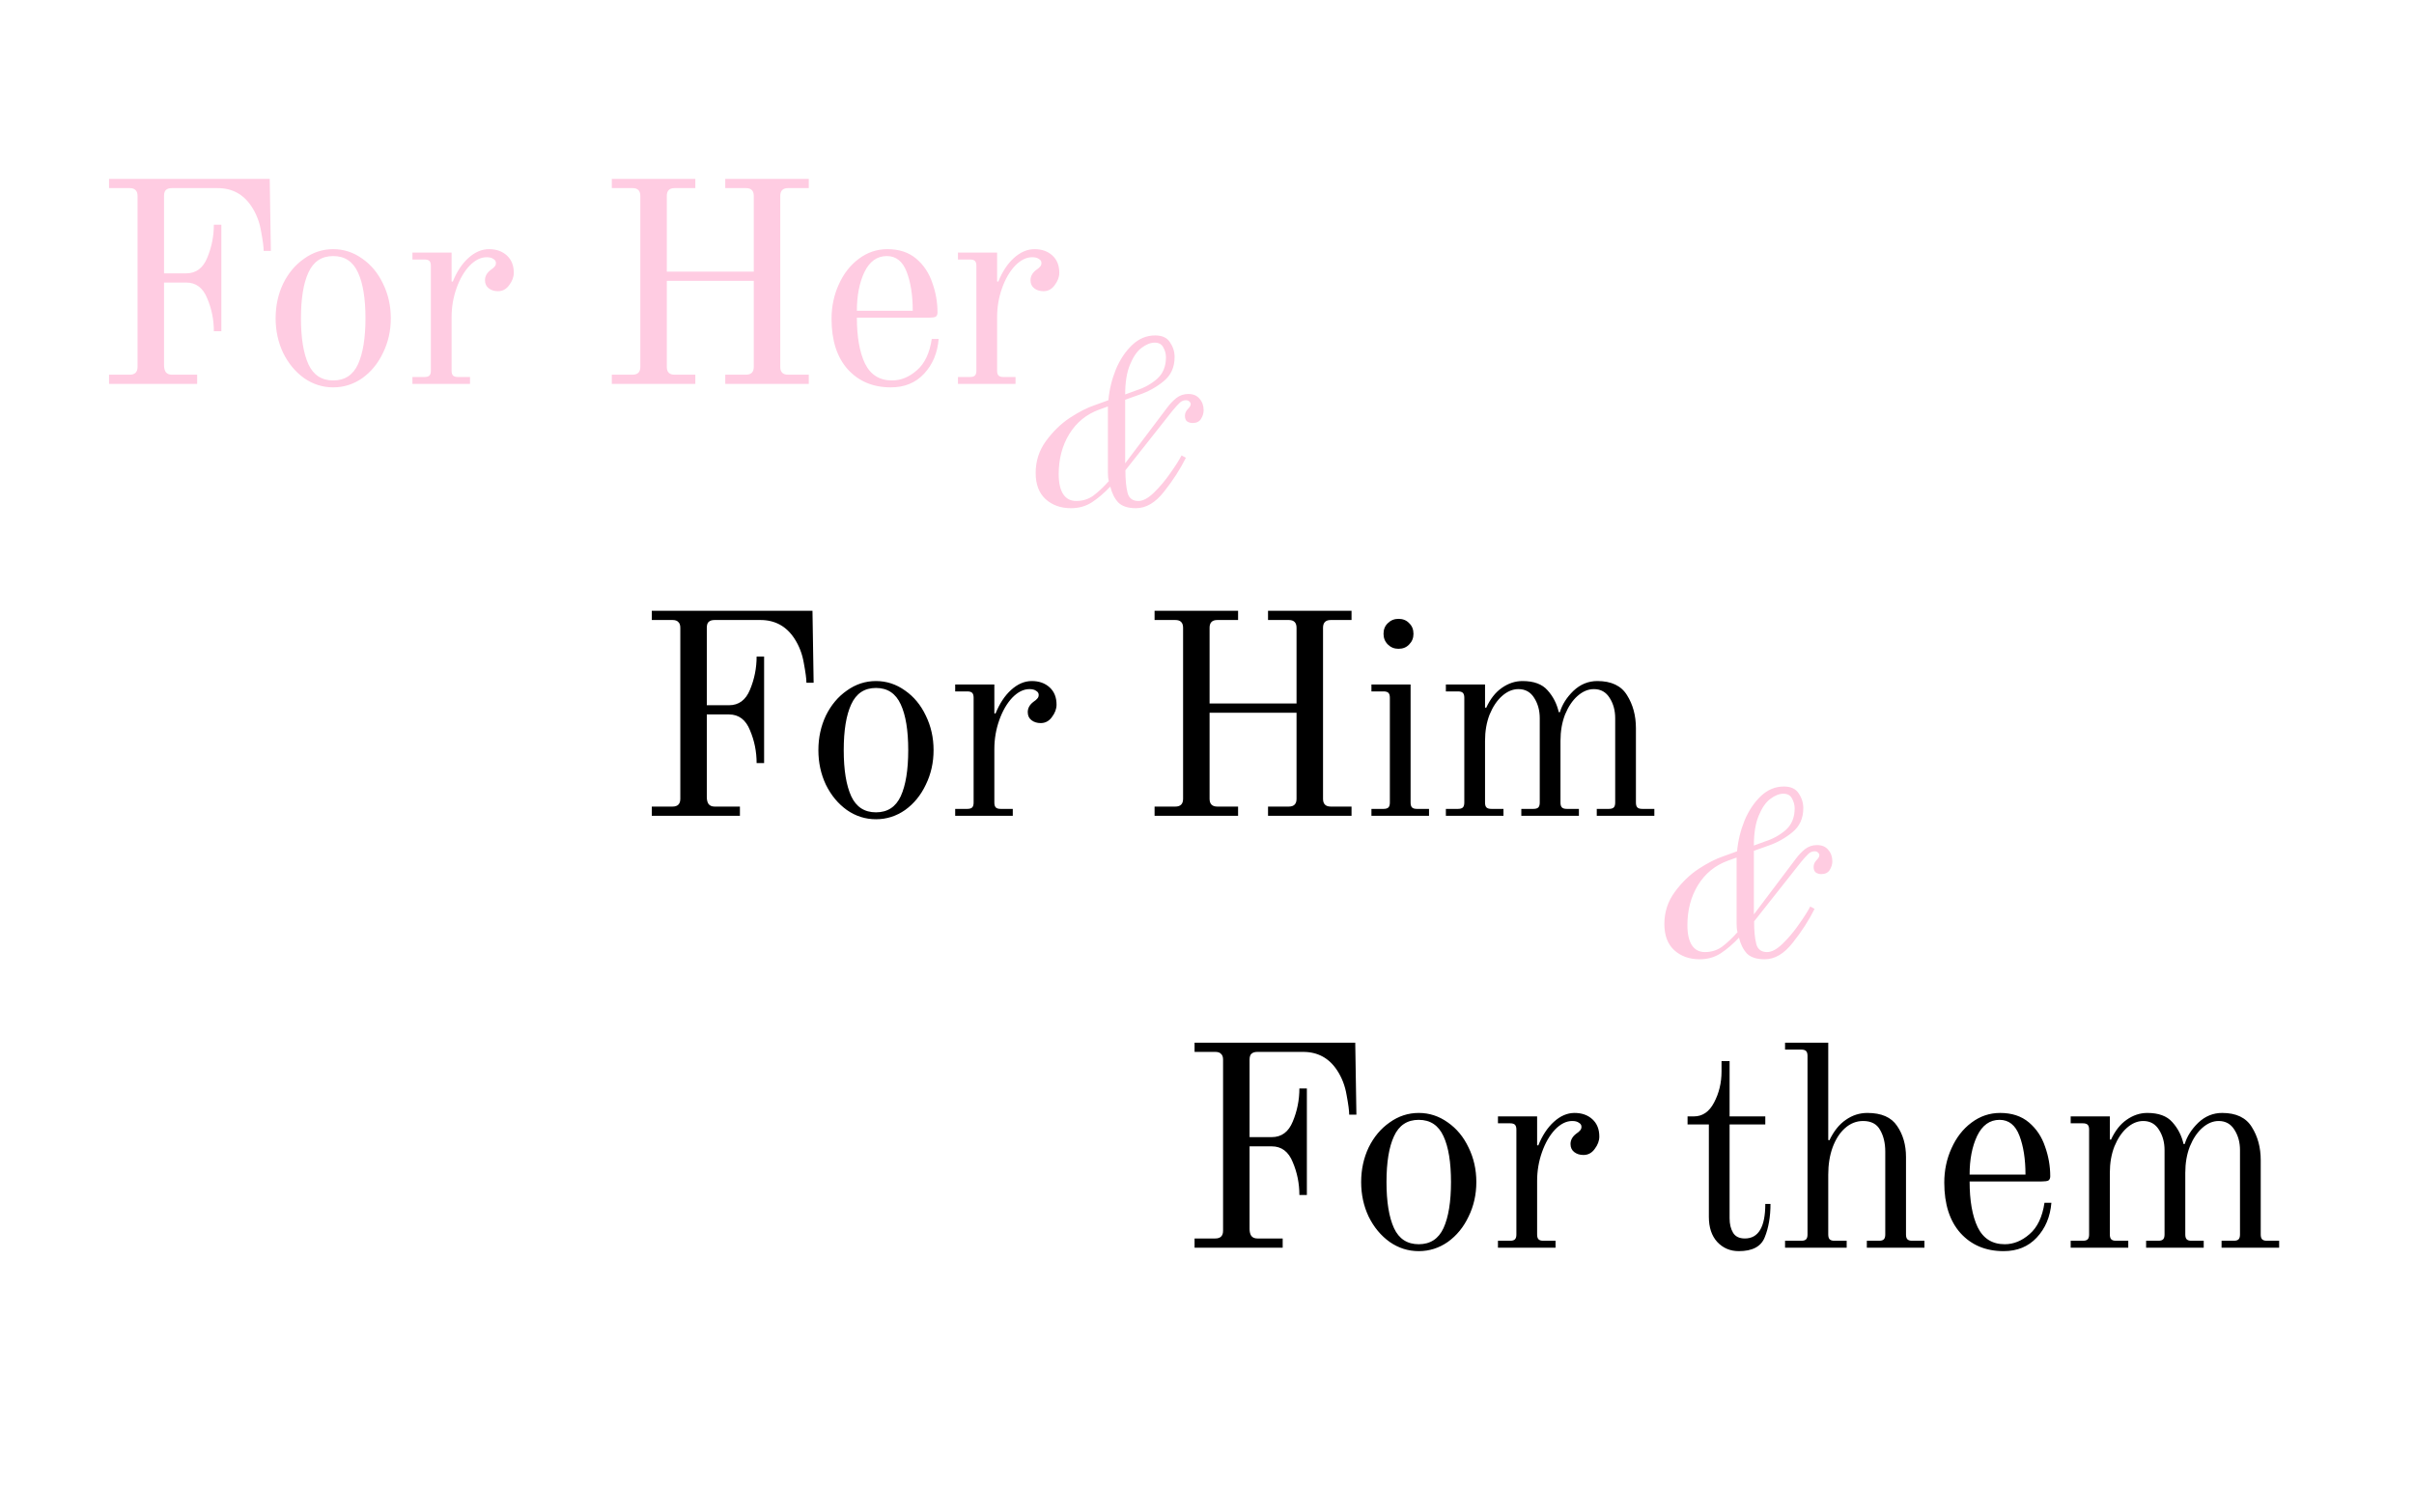 <svg width="503" height="315" viewBox="0 0 503 315" fill="none" xmlns="http://www.w3.org/2000/svg">
<g clip-path="url(#clip0_225_355)">
<path d="M354.15 199.9C352.017 199.9 350.25 199.267 348.85 198C347.483 196.733 346.8 194.917 346.8 192.55C346.8 190.083 347.517 187.867 348.95 185.9C350.417 183.9 352.083 182.283 353.95 181.05C355.85 179.817 357.55 178.95 359.05 178.45L361.95 177.4C362.15 175.2 362.667 173.067 363.5 171C364.367 168.933 365.5 167.233 366.9 165.9C368.3 164.567 369.9 163.9 371.7 163.9C373.167 163.9 374.2 164.383 374.8 165.35C375.433 166.283 375.75 167.3 375.75 168.4C375.75 170.533 374.983 172.217 373.45 173.45C371.95 174.683 370.267 175.617 368.4 176.25L365.45 177.3V190.55L374.2 178.95C374.767 178.183 375.4 177.517 376.1 176.95C376.833 176.383 377.667 176.1 378.6 176.1C379.633 176.1 380.417 176.433 380.95 177.1C381.517 177.733 381.8 178.533 381.8 179.5C381.8 180.1 381.617 180.7 381.25 181.3C380.883 181.867 380.3 182.15 379.5 182.15C379.1 182.15 378.733 182.05 378.4 181.85C378.067 181.617 377.9 181.217 377.9 180.65C377.9 180.117 378.117 179.633 378.55 179.2C378.917 178.833 379.1 178.5 379.1 178.2C379.1 178 379 177.817 378.8 177.65C378.633 177.483 378.4 177.4 378.1 177.4C377.633 177.4 377.217 177.567 376.85 177.9C376.483 178.233 375.967 178.8 375.3 179.6L365.5 192C365.5 193.967 365.65 195.533 365.95 196.7C366.25 197.833 367 198.4 368.2 198.4C369.167 198.4 370.25 197.817 371.45 196.65C372.683 195.45 373.817 194.1 374.85 192.6C375.917 191.1 376.7 189.867 377.2 188.9L378.1 189.4C376.9 191.8 375.383 194.15 373.55 196.45C371.75 198.75 369.8 199.9 367.7 199.9C366.033 199.9 364.8 199.5 364 198.7C363.233 197.867 362.683 196.767 362.35 195.4C361.083 196.733 359.817 197.817 358.55 198.65C357.283 199.483 355.817 199.9 354.15 199.9ZM367.9 175.3C369.467 174.8 370.867 174.017 372.1 172.95C373.333 171.85 373.95 170.35 373.95 168.45C373.95 167.75 373.767 167.067 373.4 166.4C373.067 165.733 372.467 165.4 371.6 165.4C370.733 165.4 369.817 165.767 368.85 166.5C367.917 167.2 367.117 168.367 366.45 170C365.783 171.6 365.45 173.667 365.45 176.2L367.9 175.3ZM355.25 198.4C356.583 198.4 357.767 198.033 358.8 197.3C359.833 196.533 360.917 195.517 362.05 194.25C361.917 193.85 361.85 193.25 361.85 192.45V178.7L360.05 179.35C357.383 180.317 355.3 182.017 353.8 184.45C352.333 186.85 351.6 189.633 351.6 192.8C351.6 194.633 351.917 196.033 352.55 197C353.183 197.933 354.083 198.4 355.25 198.4Z" fill="#FFCCE1"/>
<path d="M22.72 78.08H27.04C28.12 78.08 28.66 77.54 28.66 76.46V40.82C28.66 40.26 28.52 39.86 28.24 39.62C28 39.34 27.6 39.2 27.04 39.2H22.72V37.28H56.2L56.44 52.28H54.94C54.94 51.48 54.76 50.12 54.4 48.2C54.08 46.28 53.42 44.56 52.42 43.04C50.74 40.48 48.38 39.2 45.34 39.2H35.8C35.24 39.2 34.82 39.34 34.54 39.62C34.3 39.86 34.18 40.26 34.18 40.82V56.96H38.8C40.84 56.96 42.3 55.88 43.18 53.72C44.1 51.52 44.56 49.22 44.56 46.82H46.12V69.02H44.56C44.56 66.62 44.1 64.34 43.18 62.18C42.3 59.98 40.84 58.88 38.8 58.88H34.18V76.1C34.18 76.7 34.3 77.18 34.54 77.54C34.82 77.9 35.24 78.08 35.8 78.08H41.08V80H22.72V78.08ZM69.431 80.72C67.231 80.72 65.211 80.08 63.371 78.8C61.531 77.48 60.071 75.72 58.991 73.52C57.951 71.32 57.431 68.92 57.431 66.32C57.431 63.72 57.951 61.32 58.991 59.12C60.071 56.92 61.531 55.18 63.371 53.9C65.211 52.58 67.231 51.92 69.431 51.92C71.631 51.92 73.651 52.58 75.491 53.9C77.331 55.18 78.771 56.92 79.811 59.12C80.891 61.32 81.431 63.72 81.431 66.32C81.431 68.92 80.891 71.32 79.811 73.52C78.771 75.72 77.331 77.48 75.491 78.8C73.651 80.08 71.631 80.72 69.431 80.72ZM69.431 79.28C71.831 79.28 73.551 78.16 74.591 75.92C75.631 73.64 76.151 70.44 76.151 66.32C76.151 62.2 75.631 59.02 74.591 56.78C73.551 54.5 71.831 53.36 69.431 53.36C67.031 53.36 65.311 54.5 64.271 56.78C63.231 59.02 62.711 62.2 62.711 66.32C62.711 70.44 63.231 73.64 64.271 75.92C65.311 78.16 67.031 79.28 69.431 79.28ZM85.937 78.56H88.457C88.937 78.56 89.277 78.46 89.477 78.26C89.677 78.06 89.777 77.72 89.777 77.24V55.4C89.777 54.92 89.677 54.58 89.477 54.38C89.277 54.18 88.937 54.08 88.457 54.08H85.937V52.64H94.097V58.64L94.337 58.7C95.177 56.62 96.257 54.98 97.577 53.78C98.937 52.54 100.377 51.92 101.897 51.92C103.417 51.92 104.657 52.36 105.617 53.24C106.577 54.12 107.057 55.32 107.057 56.84C107.057 57.72 106.737 58.58 106.097 59.42C105.497 60.26 104.717 60.68 103.757 60.68C102.997 60.68 102.357 60.48 101.837 60.08C101.317 59.68 101.057 59.12 101.057 58.4C101.057 57.56 101.457 56.84 102.257 56.24C102.617 56 102.877 55.78 103.037 55.58C103.237 55.38 103.337 55.12 103.337 54.8C103.337 54.44 103.157 54.16 102.797 53.96C102.477 53.72 102.017 53.6 101.417 53.6C100.177 53.6 98.977 54.2 97.817 55.4C96.697 56.6 95.797 58.16 95.117 60.08C94.437 62 94.097 64 94.097 66.08V77.24C94.097 77.72 94.197 78.06 94.397 78.26C94.597 78.46 94.937 78.56 95.417 78.56H97.937V80H85.937V78.56ZM127.482 78.08H131.802C132.882 78.08 133.422 77.54 133.422 76.46V40.82C133.422 39.74 132.882 39.2 131.802 39.2H127.482V37.28H144.882V39.2H140.562C139.482 39.2 138.942 39.74 138.942 40.82V56.6H157.062V40.82C157.062 39.74 156.522 39.2 155.442 39.2H151.122V37.28H168.522V39.2H164.202C163.122 39.2 162.582 39.74 162.582 40.82V76.46C162.582 77.54 163.122 78.08 164.202 78.08H168.522V80H151.122V78.08H155.442C156.522 78.08 157.062 77.54 157.062 76.46V58.52H138.942V76.46C138.942 77.54 139.482 78.08 140.562 78.08H144.882V80H127.482V78.08ZM185.627 80.72C181.907 80.72 178.907 79.46 176.627 76.94C174.387 74.42 173.267 70.92 173.267 66.44C173.267 63.88 173.767 61.5 174.767 59.3C175.767 57.06 177.147 55.28 178.907 53.96C180.707 52.6 182.707 51.92 184.907 51.92C187.347 51.92 189.347 52.58 190.907 53.9C192.467 55.22 193.587 56.9 194.267 58.94C194.987 60.94 195.347 63 195.347 65.12C195.347 65.56 195.207 65.86 194.927 66.02C194.647 66.14 194.167 66.2 193.487 66.2H178.547C178.547 70.2 179.107 73.38 180.227 75.74C181.387 78.1 183.267 79.28 185.867 79.28C187.707 79.28 189.427 78.58 191.027 77.18C192.667 75.78 193.707 73.6 194.147 70.64H195.587C195.347 73.56 194.327 75.98 192.527 77.9C190.767 79.78 188.467 80.72 185.627 80.72ZM190.187 64.76C190.187 61.56 189.767 58.86 188.927 56.66C188.087 54.46 186.707 53.36 184.787 53.36C182.747 53.36 181.187 54.48 180.107 56.72C179.067 58.92 178.547 61.6 178.547 64.76H190.187ZM199.605 78.56H202.125C202.605 78.56 202.945 78.46 203.145 78.26C203.345 78.06 203.445 77.72 203.445 77.24V55.4C203.445 54.92 203.345 54.58 203.145 54.38C202.945 54.18 202.605 54.08 202.125 54.08H199.605V52.64H207.765V58.64L208.005 58.7C208.845 56.62 209.925 54.98 211.245 53.78C212.605 52.54 214.045 51.92 215.565 51.92C217.085 51.92 218.325 52.36 219.285 53.24C220.245 54.12 220.725 55.32 220.725 56.84C220.725 57.72 220.405 58.58 219.765 59.42C219.165 60.26 218.385 60.68 217.425 60.68C216.665 60.68 216.025 60.48 215.505 60.08C214.985 59.68 214.725 59.12 214.725 58.4C214.725 57.56 215.125 56.84 215.925 56.24C216.285 56 216.545 55.78 216.705 55.58C216.905 55.38 217.005 55.12 217.005 54.8C217.005 54.44 216.825 54.16 216.465 53.96C216.145 53.72 215.685 53.6 215.085 53.6C213.845 53.6 212.645 54.2 211.485 55.4C210.365 56.6 209.465 58.16 208.785 60.08C208.105 62 207.765 64 207.765 66.08V77.24C207.765 77.72 207.865 78.06 208.065 78.26C208.265 78.46 208.605 78.56 209.085 78.56H211.605V80H199.605V78.56Z" fill="#FFCCE2"/>
<path d="M135.815 168.08H140.135C141.215 168.08 141.755 167.54 141.755 166.46V130.82C141.755 130.26 141.615 129.86 141.335 129.62C141.095 129.34 140.695 129.2 140.135 129.2H135.815V127.28H169.295L169.535 142.28H168.035C168.035 141.48 167.855 140.12 167.495 138.2C167.175 136.28 166.515 134.56 165.515 133.04C163.835 130.48 161.475 129.2 158.435 129.2H148.895C148.335 129.2 147.915 129.34 147.635 129.62C147.395 129.86 147.275 130.26 147.275 130.82V146.96H151.895C153.935 146.96 155.395 145.88 156.275 143.72C157.195 141.52 157.655 139.22 157.655 136.82H159.215V159.02H157.655C157.655 156.62 157.195 154.34 156.275 152.18C155.395 149.98 153.935 148.88 151.895 148.88H147.275V166.1C147.275 166.7 147.395 167.18 147.635 167.54C147.915 167.9 148.335 168.08 148.895 168.08H154.175V170H135.815V168.08ZM182.526 170.72C180.326 170.72 178.306 170.08 176.466 168.8C174.626 167.48 173.166 165.72 172.086 163.52C171.046 161.32 170.526 158.92 170.526 156.32C170.526 153.72 171.046 151.32 172.086 149.12C173.166 146.92 174.626 145.18 176.466 143.9C178.306 142.58 180.326 141.92 182.526 141.92C184.726 141.92 186.746 142.58 188.586 143.9C190.426 145.18 191.866 146.92 192.906 149.12C193.986 151.32 194.526 153.72 194.526 156.32C194.526 158.92 193.986 161.32 192.906 163.52C191.866 165.72 190.426 167.48 188.586 168.8C186.746 170.08 184.726 170.72 182.526 170.72ZM182.526 169.28C184.926 169.28 186.646 168.16 187.686 165.92C188.726 163.64 189.246 160.44 189.246 156.32C189.246 152.2 188.726 149.02 187.686 146.78C186.646 144.5 184.926 143.36 182.526 143.36C180.126 143.36 178.406 144.5 177.366 146.78C176.326 149.02 175.806 152.2 175.806 156.32C175.806 160.44 176.326 163.64 177.366 165.92C178.406 168.16 180.126 169.28 182.526 169.28ZM199.031 168.56H201.551C202.031 168.56 202.371 168.46 202.571 168.26C202.771 168.06 202.871 167.72 202.871 167.24V145.4C202.871 144.92 202.771 144.58 202.571 144.38C202.371 144.18 202.031 144.08 201.551 144.08H199.031V142.64H207.191V148.64L207.431 148.7C208.271 146.62 209.351 144.98 210.671 143.78C212.031 142.54 213.471 141.92 214.991 141.92C216.511 141.92 217.751 142.36 218.711 143.24C219.671 144.12 220.151 145.32 220.151 146.84C220.151 147.72 219.831 148.58 219.191 149.42C218.591 150.26 217.811 150.68 216.851 150.68C216.091 150.68 215.451 150.48 214.931 150.08C214.411 149.68 214.151 149.12 214.151 148.4C214.151 147.56 214.551 146.84 215.351 146.24C215.711 146 215.971 145.78 216.131 145.58C216.331 145.38 216.431 145.12 216.431 144.8C216.431 144.44 216.251 144.16 215.891 143.96C215.571 143.72 215.111 143.6 214.511 143.6C213.271 143.6 212.071 144.2 210.911 145.4C209.791 146.6 208.891 148.16 208.211 150.08C207.531 152 207.191 154 207.191 156.08V167.24C207.191 167.72 207.291 168.06 207.491 168.26C207.691 168.46 208.031 168.56 208.511 168.56H211.031V170H199.031V168.56ZM240.577 168.08H244.897C245.977 168.08 246.517 167.54 246.517 166.46V130.82C246.517 129.74 245.977 129.2 244.897 129.2H240.577V127.28H257.977V129.2H253.657C252.577 129.2 252.037 129.74 252.037 130.82V146.6H270.157V130.82C270.157 129.74 269.617 129.2 268.537 129.2H264.217V127.28H281.617V129.2H277.297C276.217 129.2 275.677 129.74 275.677 130.82V166.46C275.677 167.54 276.217 168.08 277.297 168.08H281.617V170H264.217V168.08H268.537C269.617 168.08 270.157 167.54 270.157 166.46V148.52H252.037V166.46C252.037 167.54 252.577 168.08 253.657 168.08H257.977V170H240.577V168.08ZM291.402 135.2C290.522 135.2 289.782 134.9 289.182 134.3C288.582 133.7 288.282 132.96 288.282 132.08C288.282 131.16 288.582 130.42 289.182 129.86C289.782 129.26 290.522 128.96 291.402 128.96C292.322 128.96 293.062 129.26 293.622 129.86C294.222 130.42 294.522 131.16 294.522 132.08C294.522 132.96 294.222 133.7 293.622 134.3C293.062 134.9 292.322 135.2 291.402 135.2ZM285.762 168.56H288.282C288.762 168.56 289.102 168.46 289.302 168.26C289.502 168.06 289.602 167.72 289.602 167.24V145.4C289.602 144.92 289.502 144.58 289.302 144.38C289.102 144.18 288.762 144.08 288.282 144.08H285.762V142.64H293.922V167.24C293.922 167.72 294.022 168.06 294.222 168.26C294.422 168.46 294.762 168.56 295.242 168.56H297.762V170H285.762V168.56ZM301.274 168.56H303.794C304.274 168.56 304.614 168.46 304.814 168.26C305.014 168.06 305.114 167.72 305.114 167.24V145.4C305.114 144.92 305.014 144.58 304.814 144.38C304.614 144.18 304.274 144.08 303.794 144.08H301.274V142.64H309.434V147.44L309.674 147.5C310.514 145.66 311.594 144.28 312.914 143.36C314.274 142.4 315.714 141.92 317.234 141.92C319.594 141.92 321.334 142.56 322.454 143.84C323.614 145.12 324.394 146.64 324.794 148.4H325.034C325.514 146.8 326.454 145.32 327.854 143.96C329.294 142.6 330.954 141.92 332.834 141.92C335.754 141.92 337.814 142.9 339.014 144.86C340.254 146.82 340.874 149.12 340.874 151.76V167.24C340.874 167.72 340.974 168.06 341.174 168.26C341.374 168.46 341.714 168.56 342.194 168.56H344.714V170H332.714V168.56H335.234C335.714 168.56 336.054 168.46 336.254 168.26C336.454 168.06 336.554 167.72 336.554 167.24V149.66C336.554 148.06 336.174 146.66 335.414 145.46C334.654 144.22 333.554 143.6 332.114 143.6C330.914 143.6 329.774 144.08 328.694 145.04C327.654 145.96 326.794 147.24 326.114 148.88C325.474 150.52 325.154 152.36 325.154 154.4V167.24C325.154 167.72 325.254 168.06 325.454 168.26C325.654 168.46 325.994 168.56 326.474 168.56H328.994V170H316.994V168.56H319.514C319.994 168.56 320.334 168.46 320.534 168.26C320.734 168.06 320.834 167.72 320.834 167.24V149.66C320.834 148.06 320.454 146.66 319.694 145.46C318.934 144.22 317.834 143.6 316.394 143.6C315.194 143.6 314.054 144.08 312.974 145.04C311.934 145.96 311.074 147.24 310.394 148.88C309.754 150.52 309.434 152.36 309.434 154.4V167.24C309.434 167.72 309.534 168.06 309.734 168.26C309.934 168.46 310.274 168.56 310.754 168.56H313.274V170H301.274V168.56ZM248.91 258.08H253.23C254.31 258.08 254.85 257.54 254.85 256.46V220.82C254.85 220.26 254.71 219.86 254.43 219.62C254.19 219.34 253.79 219.2 253.23 219.2H248.91V217.28H282.39L282.63 232.28H281.13C281.13 231.48 280.95 230.12 280.59 228.2C280.27 226.28 279.61 224.56 278.61 223.04C276.93 220.48 274.57 219.2 271.53 219.2H261.99C261.43 219.2 261.01 219.34 260.73 219.62C260.49 219.86 260.37 220.26 260.37 220.82V236.96H264.99C267.03 236.96 268.49 235.88 269.37 233.72C270.29 231.52 270.75 229.22 270.75 226.82H272.31V249.02H270.75C270.75 246.62 270.29 244.34 269.37 242.18C268.49 239.98 267.03 238.88 264.99 238.88H260.37V256.1C260.37 256.7 260.49 257.18 260.73 257.54C261.01 257.9 261.43 258.08 261.99 258.08H267.27V260H248.91V258.08ZM295.621 260.72C293.421 260.72 291.401 260.08 289.561 258.8C287.721 257.48 286.261 255.72 285.181 253.52C284.141 251.32 283.621 248.92 283.621 246.32C283.621 243.72 284.141 241.32 285.181 239.12C286.261 236.92 287.721 235.18 289.561 233.9C291.401 232.58 293.421 231.92 295.621 231.92C297.821 231.92 299.841 232.58 301.681 233.9C303.521 235.18 304.961 236.92 306.001 239.12C307.081 241.32 307.621 243.72 307.621 246.32C307.621 248.92 307.081 251.32 306.001 253.52C304.961 255.72 303.521 257.48 301.681 258.8C299.841 260.08 297.821 260.72 295.621 260.72ZM295.621 259.28C298.021 259.28 299.741 258.16 300.781 255.92C301.821 253.64 302.341 250.44 302.341 246.32C302.341 242.2 301.821 239.02 300.781 236.78C299.741 234.5 298.021 233.36 295.621 233.36C293.221 233.36 291.501 234.5 290.461 236.78C289.421 239.02 288.901 242.2 288.901 246.32C288.901 250.44 289.421 253.64 290.461 255.92C291.501 258.16 293.221 259.28 295.621 259.28ZM312.126 258.56H314.646C315.126 258.56 315.466 258.46 315.666 258.26C315.866 258.06 315.966 257.72 315.966 257.24V235.4C315.966 234.92 315.866 234.58 315.666 234.38C315.466 234.18 315.126 234.08 314.646 234.08H312.126V232.64H320.286V238.64L320.526 238.7C321.366 236.62 322.446 234.98 323.766 233.78C325.126 232.54 326.566 231.92 328.086 231.92C329.606 231.92 330.846 232.36 331.806 233.24C332.766 234.12 333.246 235.32 333.246 236.84C333.246 237.72 332.926 238.58 332.286 239.42C331.686 240.26 330.906 240.68 329.946 240.68C329.186 240.68 328.546 240.48 328.026 240.08C327.506 239.68 327.246 239.12 327.246 238.4C327.246 237.56 327.646 236.84 328.446 236.24C328.806 236 329.066 235.78 329.226 235.58C329.426 235.38 329.526 235.12 329.526 234.8C329.526 234.44 329.346 234.16 328.986 233.96C328.666 233.72 328.206 233.6 327.606 233.6C326.366 233.6 325.166 234.2 324.006 235.4C322.886 236.6 321.986 238.16 321.306 240.08C320.626 242 320.286 244 320.286 246.08V257.24C320.286 257.72 320.386 258.06 320.586 258.26C320.786 258.46 321.126 258.56 321.606 258.56H324.126V260H312.126V258.56ZM362.312 260.72C360.512 260.72 359.012 260.08 357.812 258.8C356.652 257.52 356.072 255.78 356.072 253.58V234.32H351.632V232.64H352.952C354.752 232.64 356.152 231.68 357.152 229.76C358.192 227.8 358.712 225.64 358.712 223.28V221.12H360.392V232.64H367.832V234.32H360.392V253.88C360.392 255.08 360.632 256.08 361.112 256.88C361.592 257.68 362.412 258.08 363.572 258.08C366.412 258.08 367.832 255.68 367.832 250.88H368.912C368.912 253.56 368.512 255.88 367.712 257.84C366.952 259.76 365.152 260.72 362.312 260.72ZM371.949 258.56H375.309C375.789 258.56 376.129 258.46 376.329 258.26C376.529 258.06 376.629 257.72 376.629 257.24V220.04C376.629 219.56 376.529 219.22 376.329 219.02C376.129 218.82 375.789 218.72 375.309 218.72H371.949V217.28H380.949V237.56L381.189 237.62C382.109 235.7 383.249 234.28 384.609 233.36C385.969 232.4 387.469 231.92 389.109 231.92C392.029 231.92 394.089 232.82 395.289 234.62C396.529 236.42 397.149 238.58 397.149 241.1V257.24C397.149 257.72 397.249 258.06 397.449 258.26C397.649 258.46 397.989 258.56 398.469 258.56H400.989V260H388.989V258.56H391.509C391.989 258.56 392.329 258.46 392.529 258.26C392.729 258.06 392.829 257.72 392.829 257.24V239.96C392.829 238.2 392.469 236.7 391.749 235.46C391.069 234.22 389.889 233.6 388.209 233.6C386.809 233.6 385.549 234.1 384.429 235.1C383.349 236.06 382.489 237.4 381.849 239.12C381.249 240.8 380.949 242.68 380.949 244.76V257.24C380.949 257.72 381.049 258.06 381.249 258.26C381.449 258.46 381.789 258.56 382.269 258.56H384.789V260H371.949V258.56ZM417.485 260.72C413.765 260.72 410.765 259.46 408.485 256.94C406.245 254.42 405.125 250.92 405.125 246.44C405.125 243.88 405.625 241.5 406.625 239.3C407.625 237.06 409.005 235.28 410.765 233.96C412.565 232.6 414.565 231.92 416.765 231.92C419.205 231.92 421.205 232.58 422.765 233.9C424.325 235.22 425.445 236.9 426.125 238.94C426.845 240.94 427.205 243 427.205 245.12C427.205 245.56 427.065 245.86 426.785 246.02C426.505 246.14 426.025 246.2 425.345 246.2H410.405C410.405 250.2 410.965 253.38 412.085 255.74C413.245 258.1 415.125 259.28 417.725 259.28C419.565 259.28 421.285 258.58 422.885 257.18C424.525 255.78 425.565 253.6 426.005 250.64H427.445C427.205 253.56 426.185 255.98 424.385 257.9C422.625 259.78 420.325 260.72 417.485 260.72ZM422.045 244.76C422.045 241.56 421.625 238.86 420.785 236.66C419.945 234.46 418.565 233.36 416.645 233.36C414.605 233.36 413.045 234.48 411.965 236.72C410.925 238.92 410.405 241.6 410.405 244.76H422.045ZM431.463 258.56H433.983C434.463 258.56 434.803 258.46 435.003 258.26C435.203 258.06 435.303 257.72 435.303 257.24V235.4C435.303 234.92 435.203 234.58 435.003 234.38C434.803 234.18 434.463 234.08 433.983 234.08H431.463V232.64H439.623V237.44L439.863 237.5C440.703 235.66 441.783 234.28 443.103 233.36C444.463 232.4 445.903 231.92 447.423 231.92C449.783 231.92 451.523 232.56 452.643 233.84C453.803 235.12 454.583 236.64 454.983 238.4H455.223C455.703 236.8 456.643 235.32 458.043 233.96C459.483 232.6 461.143 231.92 463.023 231.92C465.943 231.92 468.003 232.9 469.203 234.86C470.443 236.82 471.063 239.12 471.063 241.76V257.24C471.063 257.72 471.163 258.06 471.363 258.26C471.563 258.46 471.903 258.56 472.383 258.56H474.903V260H462.903V258.56H465.423C465.903 258.56 466.243 258.46 466.443 258.26C466.643 258.06 466.743 257.72 466.743 257.24V239.66C466.743 238.06 466.363 236.66 465.603 235.46C464.843 234.22 463.743 233.6 462.303 233.6C461.103 233.6 459.963 234.08 458.883 235.04C457.843 235.96 456.983 237.24 456.303 238.88C455.663 240.52 455.343 242.36 455.343 244.4V257.24C455.343 257.72 455.443 258.06 455.643 258.26C455.843 258.46 456.183 258.56 456.663 258.56H459.183V260H447.183V258.56H449.703C450.183 258.56 450.523 258.46 450.723 258.26C450.923 258.06 451.023 257.72 451.023 257.24V239.66C451.023 238.06 450.643 236.66 449.883 235.46C449.123 234.22 448.023 233.6 446.583 233.6C445.383 233.6 444.243 234.08 443.163 235.04C442.123 235.96 441.263 237.24 440.583 238.88C439.943 240.52 439.623 242.36 439.623 244.4V257.24C439.623 257.72 439.723 258.06 439.923 258.26C440.123 258.46 440.463 258.56 440.943 258.56H443.463V260H431.463V258.56Z" fill="black"/>
<path d="M223.15 105.9C221.017 105.9 219.25 105.267 217.85 104C216.483 102.733 215.8 100.917 215.8 98.55C215.8 96.083 216.517 93.867 217.95 91.9C219.417 89.9 221.083 88.283 222.95 87.05C224.85 85.817 226.55 84.95 228.05 84.45L230.95 83.4C231.15 81.2 231.667 79.067 232.5 77C233.367 74.933 234.5 73.233 235.9 71.9C237.3 70.567 238.9 69.9 240.7 69.9C242.167 69.9 243.2 70.383 243.8 71.35C244.433 72.283 244.75 73.3 244.75 74.4C244.75 76.533 243.983 78.217 242.45 79.45C240.95 80.683 239.267 81.617 237.4 82.25L234.45 83.3V96.55L243.2 84.95C243.767 84.183 244.4 83.517 245.1 82.95C245.833 82.383 246.667 82.1 247.6 82.1C248.633 82.1 249.417 82.433 249.95 83.1C250.517 83.733 250.8 84.533 250.8 85.5C250.8 86.1 250.617 86.7 250.25 87.3C249.883 87.867 249.3 88.15 248.5 88.15C248.1 88.15 247.733 88.05 247.4 87.85C247.067 87.617 246.9 87.217 246.9 86.65C246.9 86.117 247.117 85.633 247.55 85.2C247.917 84.833 248.1 84.5 248.1 84.2C248.1 84 248 83.817 247.8 83.65C247.633 83.483 247.4 83.4 247.1 83.4C246.633 83.4 246.217 83.567 245.85 83.9C245.483 84.233 244.967 84.8 244.3 85.6L234.5 98C234.5 99.967 234.65 101.533 234.95 102.7C235.25 103.833 236 104.4 237.2 104.4C238.167 104.4 239.25 103.817 240.45 102.65C241.683 101.45 242.817 100.1 243.85 98.6C244.917 97.1 245.7 95.867 246.2 94.9L247.1 95.4C245.9 97.8 244.383 100.15 242.55 102.45C240.75 104.75 238.8 105.9 236.7 105.9C235.033 105.9 233.8 105.5 233 104.7C232.233 103.867 231.683 102.767 231.35 101.4C230.083 102.733 228.817 103.817 227.55 104.65C226.283 105.483 224.817 105.9 223.15 105.9ZM236.9 81.3C238.467 80.8 239.867 80.017 241.1 78.95C242.333 77.85 242.95 76.35 242.95 74.45C242.95 73.75 242.767 73.067 242.4 72.4C242.067 71.733 241.467 71.4 240.6 71.4C239.733 71.4 238.817 71.767 237.85 72.5C236.917 73.2 236.117 74.367 235.45 76C234.783 77.6 234.45 79.667 234.45 82.2L236.9 81.3ZM224.25 104.4C225.583 104.4 226.767 104.033 227.8 103.3C228.833 102.533 229.917 101.517 231.05 100.25C230.917 99.85 230.85 99.25 230.85 98.45V84.7L229.05 85.35C226.383 86.317 224.3 88.017 222.8 90.45C221.333 92.85 220.6 95.633 220.6 98.8C220.6 100.633 220.917 102.033 221.55 103C222.183 103.933 223.083 104.4 224.25 104.4Z" fill="#FFCCE1"/>
</g>
<defs>
<clipPath id="clip0_225_355">
<rect width="503" height="315" fill="white"/>
</clipPath>
</defs>
</svg>
